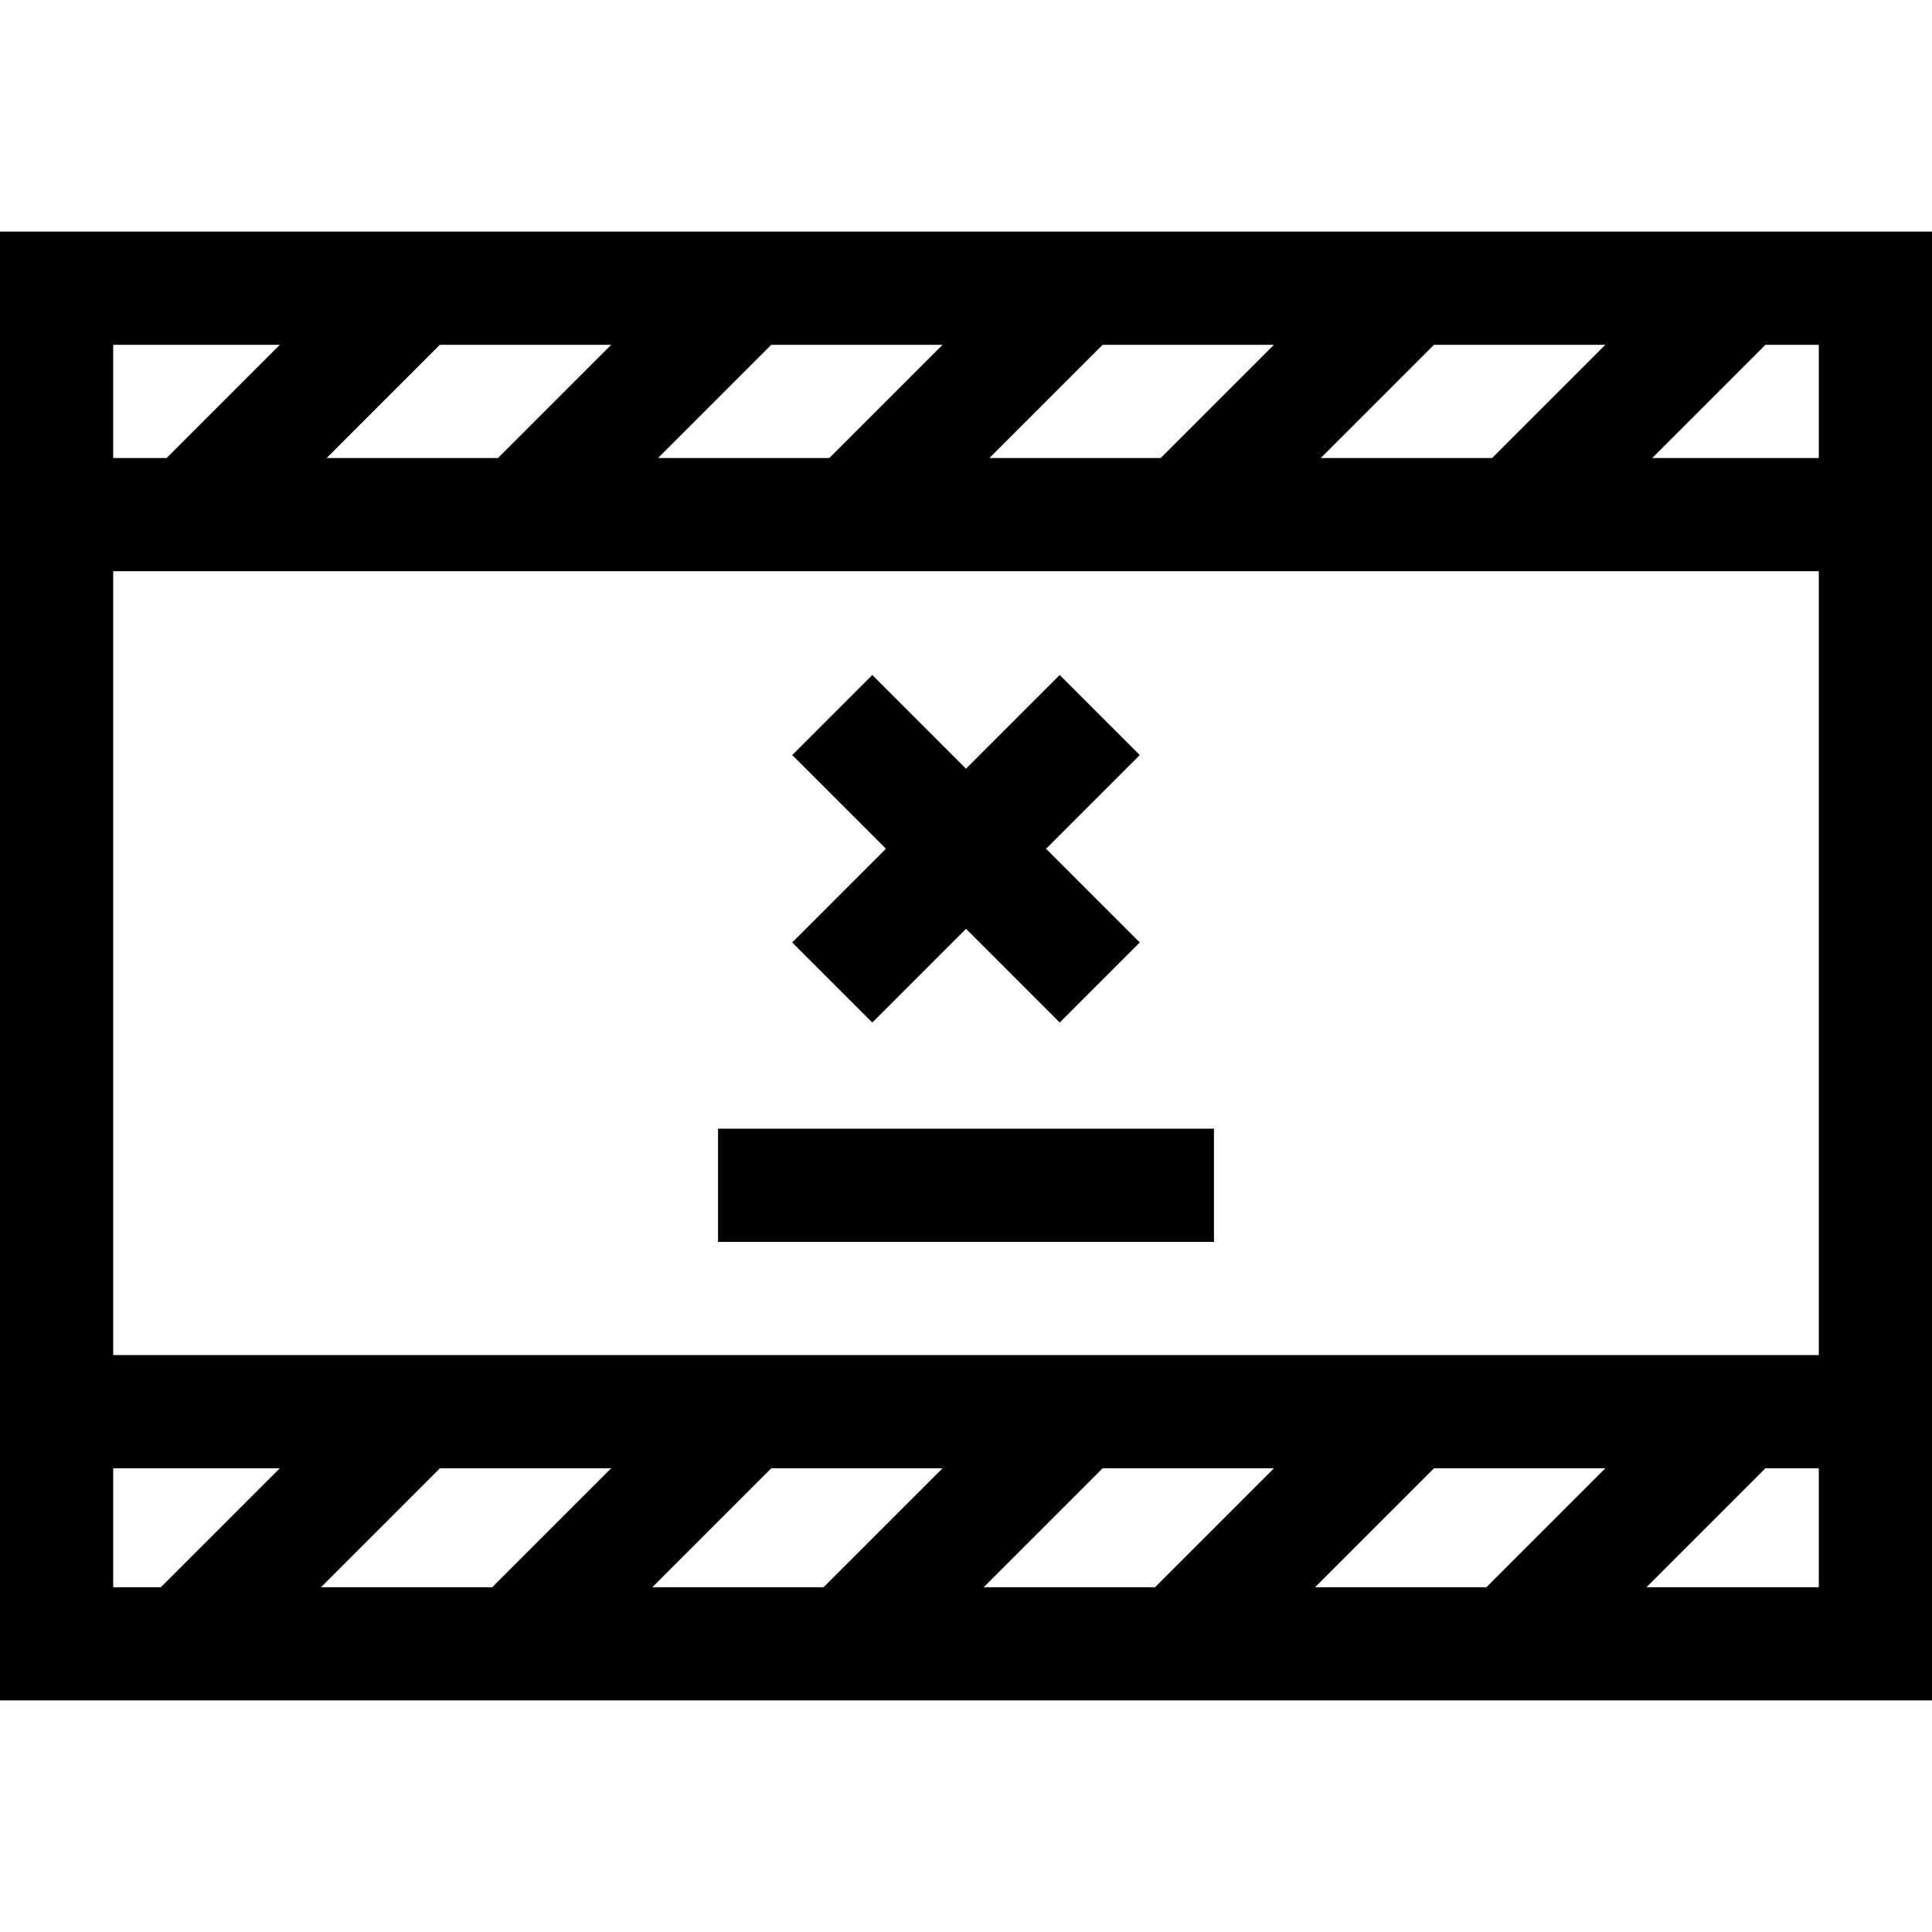<svg id="Capa_1" enable-background="new 0 0 512 512" height="512" viewBox="0 0 512 512" width="512" xmlns="http://www.w3.org/2000/svg"><g><path d="m0 61.375v389.251h512v-389.251zm482 60h-44.146l30-30h14.146zm-320.033 267.735-31.515 31.515h-45.395l31.515-31.515zm42.426 0h45.395l-31.515 31.515h-45.395zm87.82 0h45.395l-31.515 31.515h-45.395zm87.82 0h45.395l-31.515 31.515h-45.395zm-350.033-30v-207.735h452v207.735zm320.033-237.735 30-30h45.395l-30 30zm-42.426 0h-45.395l30-30h45.395zm-87.82 0h-45.395l30-30h45.395zm-87.82 0h-45.395l30-30h45.395zm-57.821-30-30 30h-14.146v-30zm-44.146 297.735h44.146l-31.515 31.515h-12.631zm406.338 31.515 31.515-31.515h14.147v31.515z"/><path d="m231.164 270.981 24.836-24.836 24.836 24.836 21.213-21.213-24.836-24.836 24.836-24.836-21.213-21.213-24.836 24.836-24.836-24.836-21.213 21.213 24.836 24.836-24.836 24.836z"/><path d="m190.287 299.11h131.426v30h-131.426z"/></g></svg>